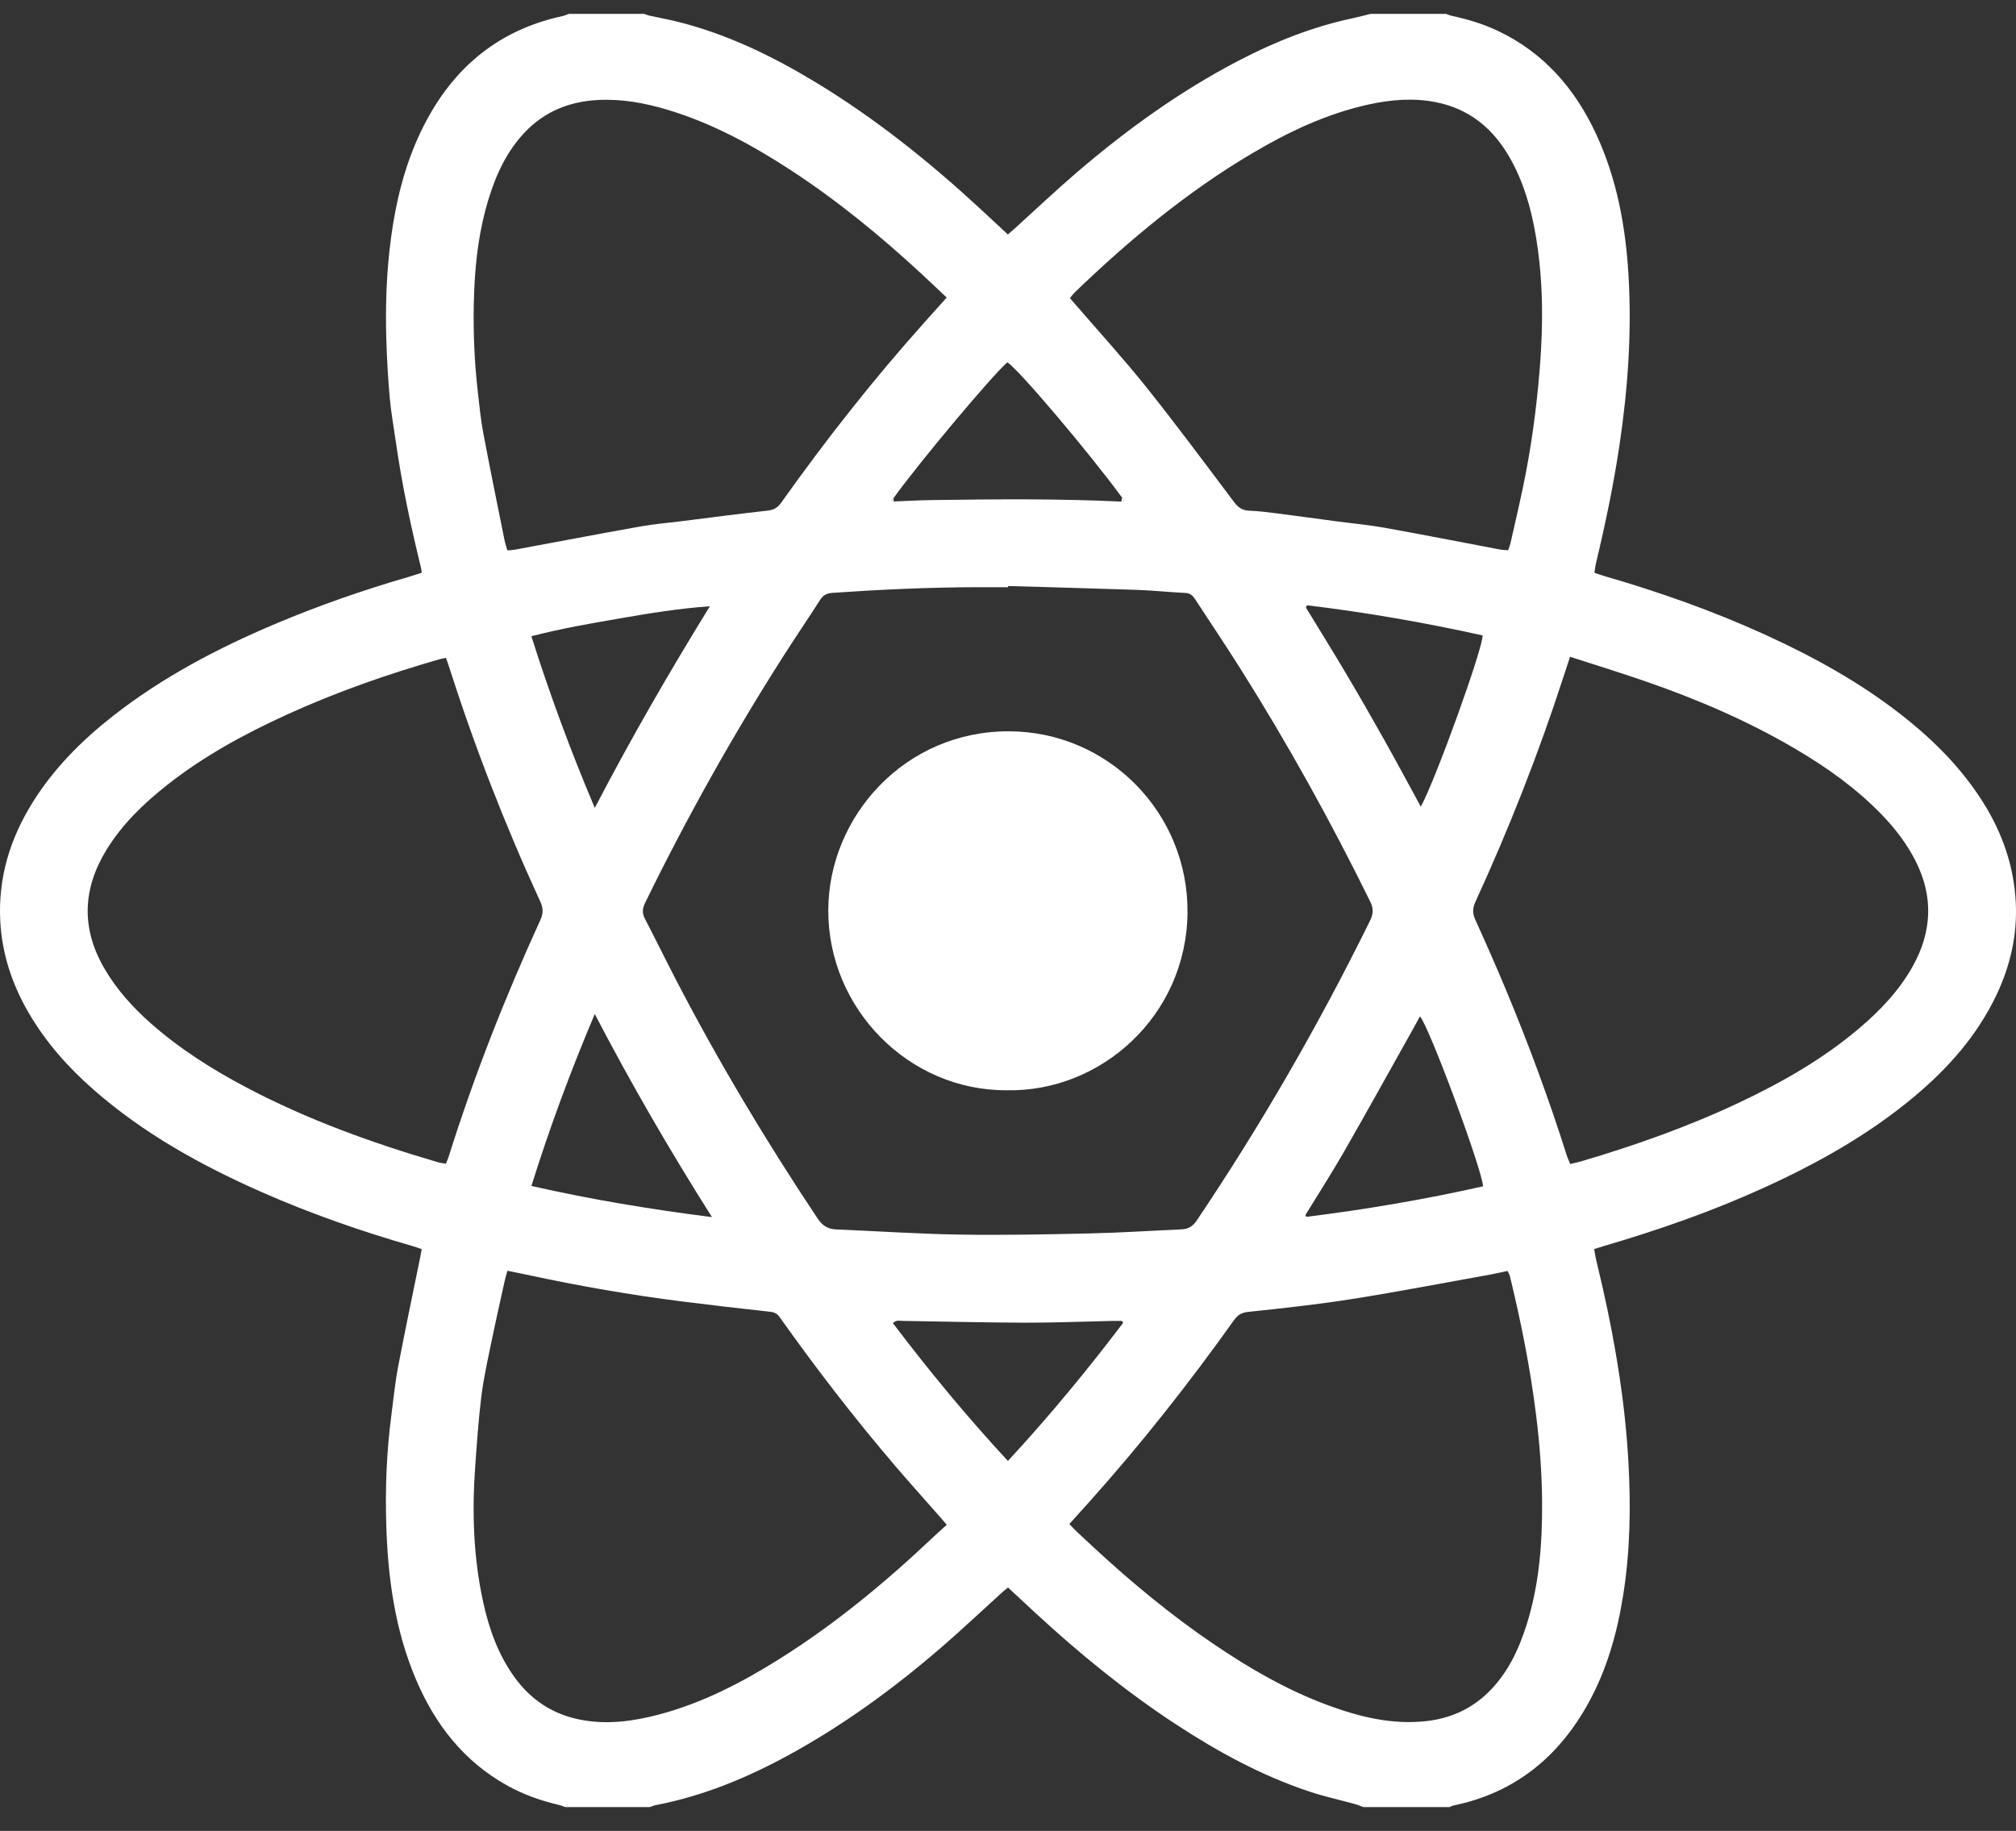 <?xml version="1.0" encoding="utf-8"?>
<!-- Generator: Adobe Illustrator 26.5.0, SVG Export Plug-In . SVG Version: 6.00 Build 0)  -->
<svg version="1.1" id="Layer_1" xmlns="http://www.w3.org/2000/svg" xmlns:xlink="http://www.w3.org/1999/xlink" x="0px" y="0px"
	 viewBox="0 0 2248.02 2041.97" style="enable-background:new 0 0 2248.02 2041.97;" xml:space="preserve">
<rect x="0" y="0" width="2248.02" height="2041.97" fill="#333333" stroke="none"/>
<style type="text/css">
	.st0{fill:#FFFFFF;}
</style>
<g>
	<g>
		<path class="st0" d="M634.41,15.47c28,0,56,0,84,0c1.84,0.65,3.64,1.51,5.53,1.92c11.05,2.44,22.22,4.42,33.18,7.21
			c54.79,13.93,105,38.4,153.06,67.56c65.81,39.92,125.55,87.79,182.02,139.89c10.48,9.67,20.89,19.42,31.67,29.44
			c2.66-2.3,4.93-4.17,7.11-6.15c22.96-20.81,45.45-42.16,68.95-62.34c56.28-48.35,116.19-91.57,182.21-125.86
			c40.09-20.82,81.79-37.34,126.12-46.78c6.76-1.44,13.44-3.26,20.15-4.9c28,0,56,0,84,0c2.16,0.75,4.27,1.73,6.48,2.21
			c17.64,3.81,34.84,8.91,51.2,16.66c51.52,24.4,86.37,64.7,109.93,115.61c23.16,50.05,32.8,103.38,35.96,157.89
			c3.66,63.33-0.79,126.38-10.17,189.08c-6.6,44.13-15.74,87.76-26.12,131.14c-0.82,3.41-1.14,6.94-1.75,10.78
			c4.4,1.46,7.81,2.71,11.29,3.72c61.2,17.74,121.17,38.9,179.17,65.37c53.81,24.56,105.38,53,152.11,89.59
			c35.41,27.72,66.83,59.14,90.9,97.47c21.53,34.26,34.39,71.41,36.37,111.86c1.76,35.95-6.07,70.2-21.46,102.67
			c-21.55,45.47-54.13,82.13-92.4,114.06c-50.82,42.41-108.05,74.31-168.04,101.57c-57.14,25.96-116.23,46.61-176.41,64.24
			c-3.75,1.1-7.45,2.33-11.8,3.7c0.7,4.07,1.11,7.32,1.83,10.48c2.6,11.36,5.4,22.68,7.96,34.05c14.36,63.78,24.81,128.2,28.4,193.5
			c2.71,49.24,1.95,98.53-5.77,147.42c-6.69,42.38-18.13,83.36-39.02,121.15c-33.2,60.07-81.97,99.85-150.15,113.95
			c-1.57,0.32-3.03,1.2-4.54,1.82c-32,0-64,0-96,0c-3.35-1.2-6.65-2.61-10.07-3.55c-16.68-4.6-33.66-8.27-50.05-13.72
			c-53.48-17.78-102.54-44.57-149.49-75.38c-55.87-36.66-107.4-78.81-156.42-124.12c-9.99-9.23-19.93-18.51-30.35-28.18
			c-2.73,2.3-5.01,4.12-7.17,6.07c-22.46,20.35-44.49,41.21-67.43,61.01c-52.85,45.6-109.03,86.61-170.43,120.11
			c-46.46,25.34-94.95,45.32-147.16,55.43c-2.53,0.49-4.96,1.54-7.43,2.33c-31.33,0-62.67,0-94,0c-2.14-0.76-4.23-1.74-6.42-2.25
			c-20.56-4.75-40.29-11.7-58.75-22.02c-48-26.83-79.79-67.64-101.08-117.45c-23.42-54.79-31.47-112.66-33.36-171.58
			c-1.32-41.23,0.21-82.42,5.6-123.39c2.38-18.09,4.11-36.31,7.52-54.21c7.85-41.19,16.55-82.22,24.89-123.32
			c0.51-2.53,0.89-5.08,1.41-8.07c-3.69-1.26-6.77-2.45-9.92-3.35c-57.68-16.62-114.28-36.32-169.2-60.61
			c-67.33-29.78-131.29-65.2-186.96-114.09c-28.47-25-53.36-53.07-72.42-86.02c-18.13-31.34-29.34-64.83-31.35-101.16
			c-2.68-48.61,10.84-92.83,36.49-133.7c23.49-37.44,54.19-68.26,88.75-95.39c55.47-43.55,117.31-75.97,182-103.27
			c48.23-20.35,97.62-37.49,147.88-52.12c4.98-1.45,9.89-3.15,14.82-4.72c-0.37-2.58-0.44-3.91-0.75-5.18
			c-11.4-46.53-21.37-93.35-28.13-140.81c-2.3-16.12-5.25-32.19-6.72-48.38c-1.93-21.21-3.14-42.5-3.83-63.79
			c-1.25-38.66,0.04-77.22,5.23-115.64c5.47-40.52,15.09-79.86,32.63-116.92C500.97,79.82,552,34.25,627.03,17.98
			C629.57,17.44,631.96,16.32,634.41,15.47z M1456.64,1357.13c66.3-8.2,132.07-19.4,197.1-34.04
			c-1.09-19.12-60.16-178.32-70.35-189.53c-2.49,4.55-4.82,8.89-7.23,13.19c-25.74,45.88-51.2,91.93-77.36,137.57
			c-13.74,23.96-28.71,47.22-43.13,70.79C1455.98,1355.79,1456.31,1356.46,1456.64,1357.13z M1250.36,559.42
			c4.9-0.55,3.52-2.35,0.88-4.41c-37.72-51.45-116.84-144.72-128-150.9c-17.51,15.3-98.18,111.57-126.83,151.37
			c-1.38,1.31-2.98,2.62,0.11,3.79c13.98-0.52,27.95-1.33,41.94-1.53C1109.11,556.75,1179.75,556.02,1250.36,559.42z
			 M1124.08,653.57c0,0.44-0.01,0.89-0.01,1.33c-11.66,0-23.31-0.02-34.97,0c-53.66,0.13-107.22,2.62-160.75,6.3
			c-6.34,0.44-10.35,2.37-13.77,7.73c-13.46,21.05-27.56,41.7-40.99,62.77c-56.68,88.87-108.06,180.7-154.31,275.42
			c-3.07,6.29-3.32,11.5-0.05,17.78c11.72,22.44,22.81,45.22,34.47,67.69c47.64,91.78,100.64,180.36,158.03,266.38
			c5.48,8.21,11.55,11.83,20.86,12.21c45.92,1.9,91.83,5.02,137.77,5.75c48.29,0.77,96.62-0.22,144.92-1.3
			c33.96-0.76,67.88-3.03,101.82-4.5c7.49-0.32,12.68-2.96,17.17-9.64c72.14-107.14,136.41-218.8,193.46-334.67
			c3.73-7.58,4.02-13.49,0.19-21.27c-43.83-89.2-91.95-176.01-144.94-260.08c-16.34-25.93-33.5-51.34-50.21-77.04
			c-2.66-4.09-5.44-6.89-10.98-7.14c-17.96-0.83-35.87-2.77-53.84-3.4C1219.99,656.22,1172.03,654.99,1124.08,653.57z
			 M1055.66,331.85c-9.79-9.21-18.67-17.67-27.68-26.01c-45.79-42.43-93.92-81.93-146.25-116.09
			c-42.84-27.96-87.54-52.26-136.82-67.16c-25.34-7.66-51.14-12.41-77.76-11.09c-31.9,1.59-59.75,12.63-82.01,36.13
			c-20.21,21.33-32.08,47.24-40.53,74.92c-10.08,33.04-14.41,67.07-15.82,101.41c-1.54,37.6-0.3,75.19,3.97,112.61
			c1.76,15.46,3.25,31,6.12,46.27c7.51,39.91,15.7,79.69,23.7,119.5c0.76,3.8,2.06,7.49,3.19,11.51c3.58-0.34,6.22-0.39,8.78-0.87
			c46.44-8.61,92.83-17.48,139.32-25.78c15.36-2.74,30.99-4.02,46.5-5.96c31.67-3.96,63.31-8.18,95.04-11.68
			c6.93-0.77,11.47-2.98,15.54-8.71c49.83-70.15,102.93-137.71,160.36-201.84C1039.08,350.35,1046.85,341.69,1055.66,331.85z
			 M1750.73,732.48c-2.78,8.52-5.04,15.39-7.28,22.28c-27.78,85.65-60.71,169.29-98.26,251.11c-3.19,6.95-3.37,12.69-0.15,19.78
			c12,26.38,23.67,52.91,34.81,79.66c24.97,59.99,47.49,120.9,67.09,182.88c1.05,3.33,2.61,6.51,4.03,10.02
			c4.97-1.22,8.87-2.01,12.67-3.13c60.14-17.76,119.13-38.63,175.89-65.46c47.44-22.43,92.85-48.25,133.09-82.3
			c23.78-20.12,45.19-42.44,60.44-69.97c21.21-38.29,23.08-77.14,3.22-116.63c-9.83-19.55-22.98-36.67-38.11-52.31
			c-28.26-29.21-61.05-52.52-95.93-73.05c-53.33-31.4-109.91-55.65-168.3-75.79C1806.91,750.24,1779.54,741.82,1750.73,732.48z
			 M1055.73,1700.67c-2.98-3.51-5.03-6-7.16-8.42c-16.94-19.28-34.13-38.33-50.79-57.85c-45.25-53.01-87.8-108.14-128.09-165.01
			c-2.69-3.79-5.56-5.79-10.44-6.33c-32.43-3.55-64.85-7.29-97.22-11.36c-58.15-7.32-115.85-17.33-173.14-29.71
			c-7.41-1.6-14.86-3.03-23.07-4.69c-1.14,4.21-2.23,7.64-3.01,11.14c-5.22,23.71-10.59,47.38-15.47,71.16
			c-3.93,19.16-8.2,38.34-10.59,57.72c-3.17,25.75-4.93,51.68-6.82,77.57c-3.73,51.08-2.1,101.91,8.9,152.11
			c6.54,29.83,16.67,58.3,34.76,83.38c18.35,25.44,42.64,41.56,73.65,47.59c29.54,5.75,58.4,1.86,86.96-5.63
			c48.55-12.73,92.57-35.53,134.79-62.02c62.65-39.31,119.24-86.32,172.83-137.09C1046.14,1709.1,1050.68,1705.21,1055.73,1700.67z
			 M1193.04,332.5c2.5,2.86,4.67,5.33,6.82,7.82c26.3,30.54,53.53,60.33,78.66,91.8c33.44,41.9,65.37,85.01,97.6,127.85
			c4.62,6.14,9.38,9.37,17.2,9.63c10.57,0.35,21.12,1.78,31.63,3.11c21.69,2.76,43.35,5.79,65.03,8.67
			c18.13,2.41,36.39,4.07,54.36,7.3c42.91,7.7,85.68,16.16,128.51,24.24c2.83,0.53,5.77,0.49,8.91,0.73
			c1.04-3.18,2.06-5.62,2.64-8.16c4.7-20.75,9.54-41.46,13.9-62.28c9.14-43.65,15.08-87.77,18.67-132.22
			c4.04-49.96,3.88-99.78-4.65-149.32c-5.12-29.7-13.42-58.43-28.27-84.89c-18.56-33.06-45.32-55.47-83.25-62.88
			c-24.95-4.87-49.74-2.79-74.35,2.57c-46.77,10.2-89.42,30.43-130.29,54.62c-72.67,43-137.07,96.65-197.73,155.01
			C1196.57,327.91,1195.07,330.08,1193.04,332.5z M1192.46,1699.67c2.64,2.79,4.76,5.26,7.12,7.49c6.77,6.42,13.6,12.78,20.45,19.11
			c41.88,38.76,85.77,75.04,133.01,107.14c40.36,27.43,82.4,51.79,128.38,68.66c34.98,12.83,70.71,21.61,108.47,17.53
			c26.73-2.88,50.09-13.09,69.46-31.95c21.64-21.08,34.07-47.42,42.99-75.69c14.1-44.68,17.54-90.85,17.23-137.25
			c-0.21-32.28-2.72-64.5-6.7-96.62c-6.48-52.31-16.81-103.84-29.23-155c-0.45-1.84-1.64-3.49-2.67-5.61
			c-6.48,1.37-12.61,2.84-18.79,3.95c-51.44,9.23-102.78,19.15-154.39,27.33c-38.38,6.08-77.08,10.27-115.74,14.34
			c-7.64,0.8-11.86,3.43-16.01,9.25c-49.96,70.05-103.11,137.59-160.52,201.72C1208,1682.46,1200.43,1690.81,1192.46,1699.67z
			 M497.23,733.67c-2.89,0.64-5.15,1.02-7.34,1.65c-57.71,16.57-114.28,36.33-168.97,61.21c-47.43,21.58-93.08,46.32-134.19,78.7
			c-26.32,20.73-50.29,43.76-67.98,72.58c-26.78,43.63-28.29,87.77-2.33,132.37c13.56,23.3,31.31,43.06,51.39,60.82
			c32.4,28.65,68.65,51.62,106.78,71.74c68.08,35.92,140.06,61.9,213.74,83.48c2.76,0.81,5.66,1.1,8.82,1.7
			c1.18-2.87,2.21-4.93,2.89-7.1c28.38-90.4,63.06-178.36,102.39-264.51c3.34-7.31,3.54-13.16,0.14-20.55
			c-39.33-85.43-73.39-172.92-101.95-262.54C499.64,740.09,498.44,737.05,497.23,733.67z M791.56,676.18
			c-34.12,2.36-67.23,7.79-100.27,13.49c-32.92,5.68-65.85,11.41-98.76,19.92c20.57,65.08,43.72,127.7,70.71,191.45
			C703.75,823.23,746.48,749.33,791.56,676.18z M663.21,1130.89c-26.96,63.75-50.25,126.63-70.64,191.78
			c66.25,15.05,132.25,26.01,201.33,34.76C746.79,1282.9,703.74,1208.81,663.21,1130.89z M1457.38,675.06
			c-0.39,0.86-0.78,1.72-1.17,2.57c14.86,24.37,29.95,48.6,44.5,73.15c14.43,24.33,28.54,48.85,42.38,73.52
			c13.87,24.71,27.23,49.7,41.25,75.36c16.49-30.05,69.54-177.15,68.87-191C1588.57,694.34,1523.26,682.96,1457.38,675.06z
			 M1252.36,1475.42c-0.41-0.75-0.82-1.49-1.22-2.24c-3.29,0-6.58-0.06-9.87,0.01c-32.61,0.7-65.22,2.07-97.83,1.99
			c-45.59-0.11-91.18-1.32-136.78-1.99c-3.4-0.05-7.19-1.34-11,2.48c40.25,53.08,82.36,104.21,128.27,153.72
			C1170.07,1579.49,1212.26,1528.33,1252.36,1475.42z"/>
		<path class="st0" d="M1250.36,559.42c0.29-1.47,0.58-2.94,0.87-4.41C1253.88,557.07,1255.26,558.87,1250.36,559.42z"/>
		<path class="st0" d="M996.41,555.48c0.04,1.27,0.07,2.53,0.11,3.8C993.44,558.1,995.04,556.78,996.41,555.48z"/>
		<path class="st0" d="M1455.66,1355.12c0.32,0.67,0.65,1.34,0.97,2.01C1456.31,1356.46,1455.98,1355.79,1455.66,1355.12z"/>
		<path class="st0" d="M1122.75,1215.95c-109.14,0.71-199.67-90.91-199.14-201.19c0.5-104.43,85.49-199.45,201.5-199.15
			c110.7,0.28,200.2,90.99,199.06,202.51C1322.99,1133.04,1227.52,1218.09,1122.75,1215.95z"/>
	</g>
</g>
</svg>
